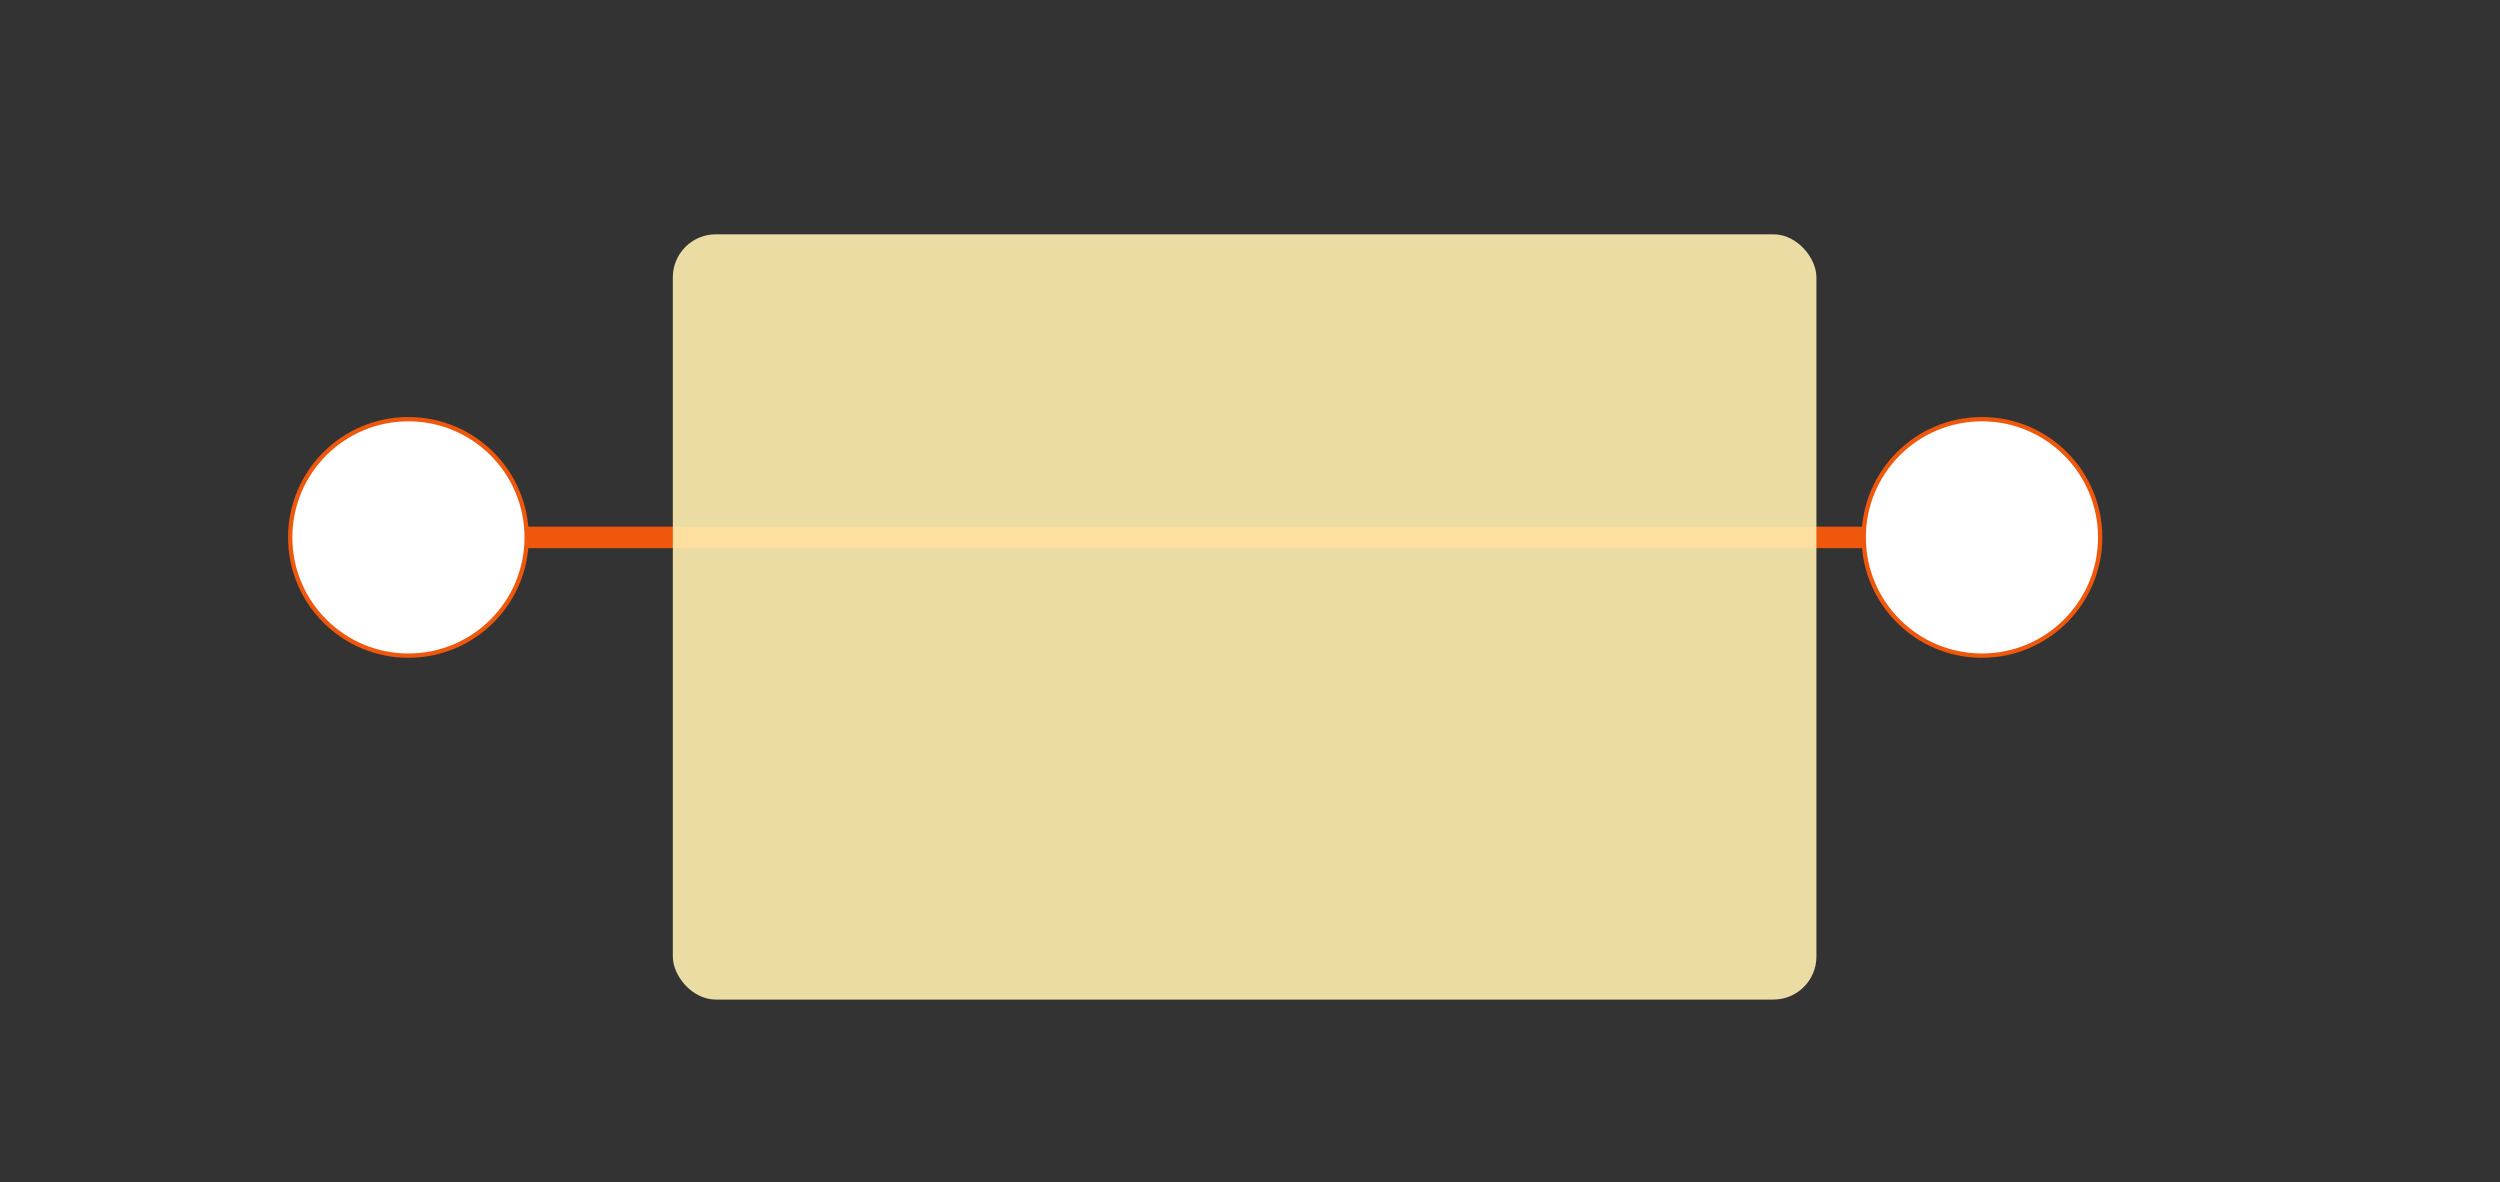 <?xml version="1.0" standalone="no"?>
<!DOCTYPE svg PUBLIC "-//W3C//DTD SVG 1.1//EN" "http://www.w3.org/Graphics/SVG/1.1/DTD/svg11.dtd">

<svg width="1163" height="550" version="1.1" xmlns="http://www.w3.org/2000/svg">
    <rect width="100%" height="100%" fill="#333333" stroke="none"/>
    <line x1="180" y1="250" x2="922" y2="250" style="stroke:#ef570c;stroke-width:10"/>
    <rect x="313" y="109" rx="20" ry="20" width="532" height="356" style="fill:#ffeeb1;opacity:0.9"/>
    <circle cx="190" cy="250" r="55" stroke="#ef570c" stroke-width="2" fill="#fff"/>
    <circle cx="922" cy="250" r="55" stroke="#ef570c" stroke-width="2" fill="#fff"/>
</svg>